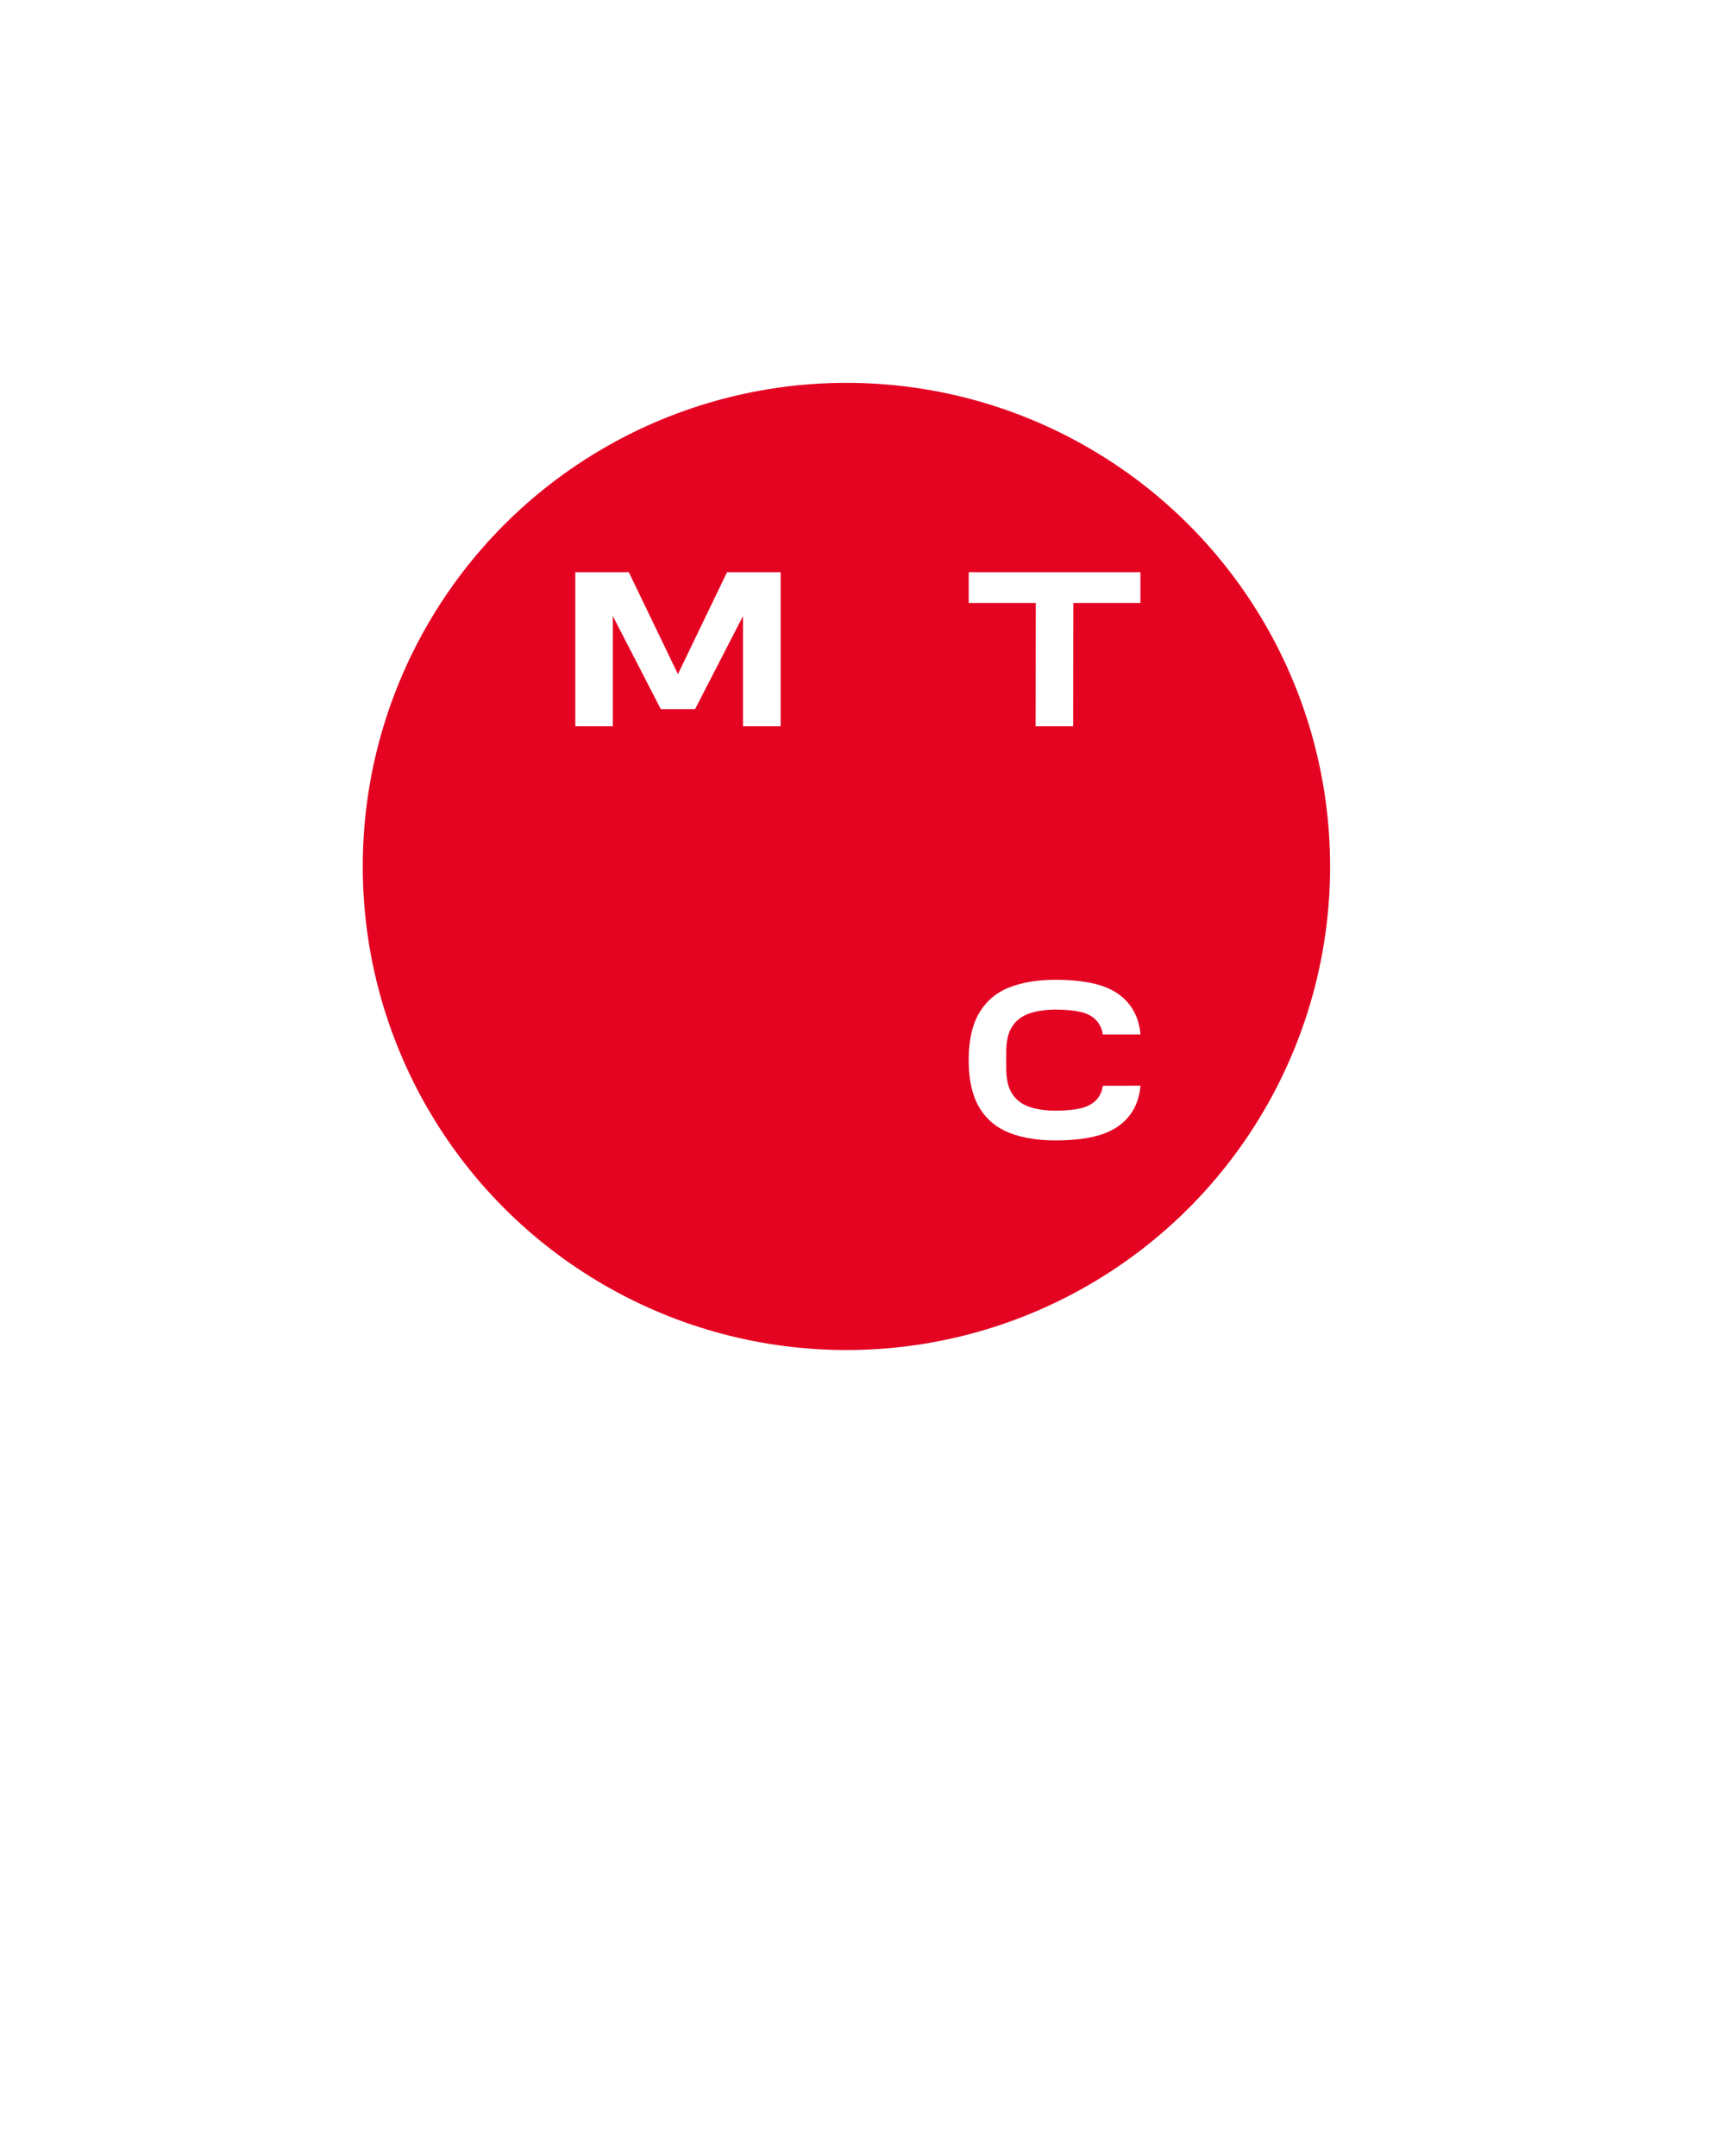 <svg width="85" height="107" viewBox="0 0 85 107" fill="none" xmlns="http://www.w3.org/2000/svg">
    <g filter="url(#filter0_d_8344_9390)">
        <path
            d="M72 39.909C72 52.311 53.895 76.806 47.901 84.576C46.928 85.838 45.072 85.838 44.099 84.576C38.105 76.806 20 52.311 20 39.909C20 25.048 31.641 13 46 13C60.359 13 72 25.048 72 39.909Z"
            fill="white" />
        <circle cx="46" cy="39" r="24" fill="#E40422" />
        <path
            d="M40.074 24.4L37.639 29.457L35.204 24.4H32.547V32.044H34.409V26.574L36.79 31.195H38.488L40.869 26.574V32.044H42.735V24.4H40.074Z"
            fill="white" />
        <path
            d="M52.068 24.4V25.924H55.396L55.388 32.044H57.25L57.258 25.924H60.589V24.4H52.068Z"
            fill="white" />
        <path
            d="M58.725 49.885C58.678 50.189 58.557 50.442 58.358 50.629C58.172 50.808 57.922 50.933 57.611 51.007C57.303 51.077 56.855 51.12 56.375 51.12C55.896 51.12 55.444 51.057 55.074 50.929C54.716 50.808 54.431 50.594 54.233 50.294C54.03 49.994 53.929 49.557 53.929 49.004V48.221C53.929 47.664 54.03 47.231 54.233 46.931C54.431 46.632 54.716 46.421 55.074 46.296C55.444 46.172 55.881 46.105 56.375 46.105C56.87 46.105 57.303 46.148 57.611 46.218C57.922 46.289 58.172 46.417 58.358 46.596C58.553 46.787 58.678 47.037 58.725 47.341H60.591C60.54 46.709 60.326 46.172 59.952 45.743C59.609 45.35 59.138 45.061 58.549 44.886C57.977 44.715 57.229 44.625 56.379 44.625C55.487 44.625 54.712 44.754 54.073 45.007C53.426 45.264 52.927 45.693 52.581 46.281C52.249 46.846 52.078 47.598 52.066 48.521V48.607L52.168 48.611L52.066 48.615V48.7C52.078 49.624 52.249 50.376 52.581 50.941C52.923 51.529 53.426 51.957 54.073 52.215C54.708 52.468 55.483 52.596 56.379 52.596C57.272 52.596 57.981 52.507 58.549 52.335C59.138 52.16 59.609 51.872 59.952 51.478C60.326 51.05 60.54 50.512 60.591 49.881L58.725 49.885Z"
            fill="white" />
    </g>
    <defs>
        <filter id="filter0_d_8344_9390" x="-0.9" y="0.1" width="85.8" height="107.8"
            filterUnits="userSpaceOnUse" color-interpolation-filters="sRGB">
            <feFlood flood-opacity="0" result="BackgroundImageFix" />
            <feColorMatrix in="SourceAlpha" type="matrix"
                values="0 0 0 0 0 0 0 0 0 0 0 0 0 0 0 0 0 0 127 0" result="hardAlpha" />
            <feOffset dx="-4" dy="4" />
            <feGaussianBlur stdDeviation="8.45" />
            <feComposite in2="hardAlpha" operator="out" />
            <feColorMatrix type="matrix" values="0 0 0 0 0 0 0 0 0 0 0 0 0 0 0 0 0 0 0.1 0" />
            <feBlend mode="normal" in2="BackgroundImageFix" result="effect1_dropShadow_8344_9390" />
            <feBlend mode="normal" in="SourceGraphic" in2="effect1_dropShadow_8344_9390"
                result="shape" />
        </filter>
    </defs>
</svg>
